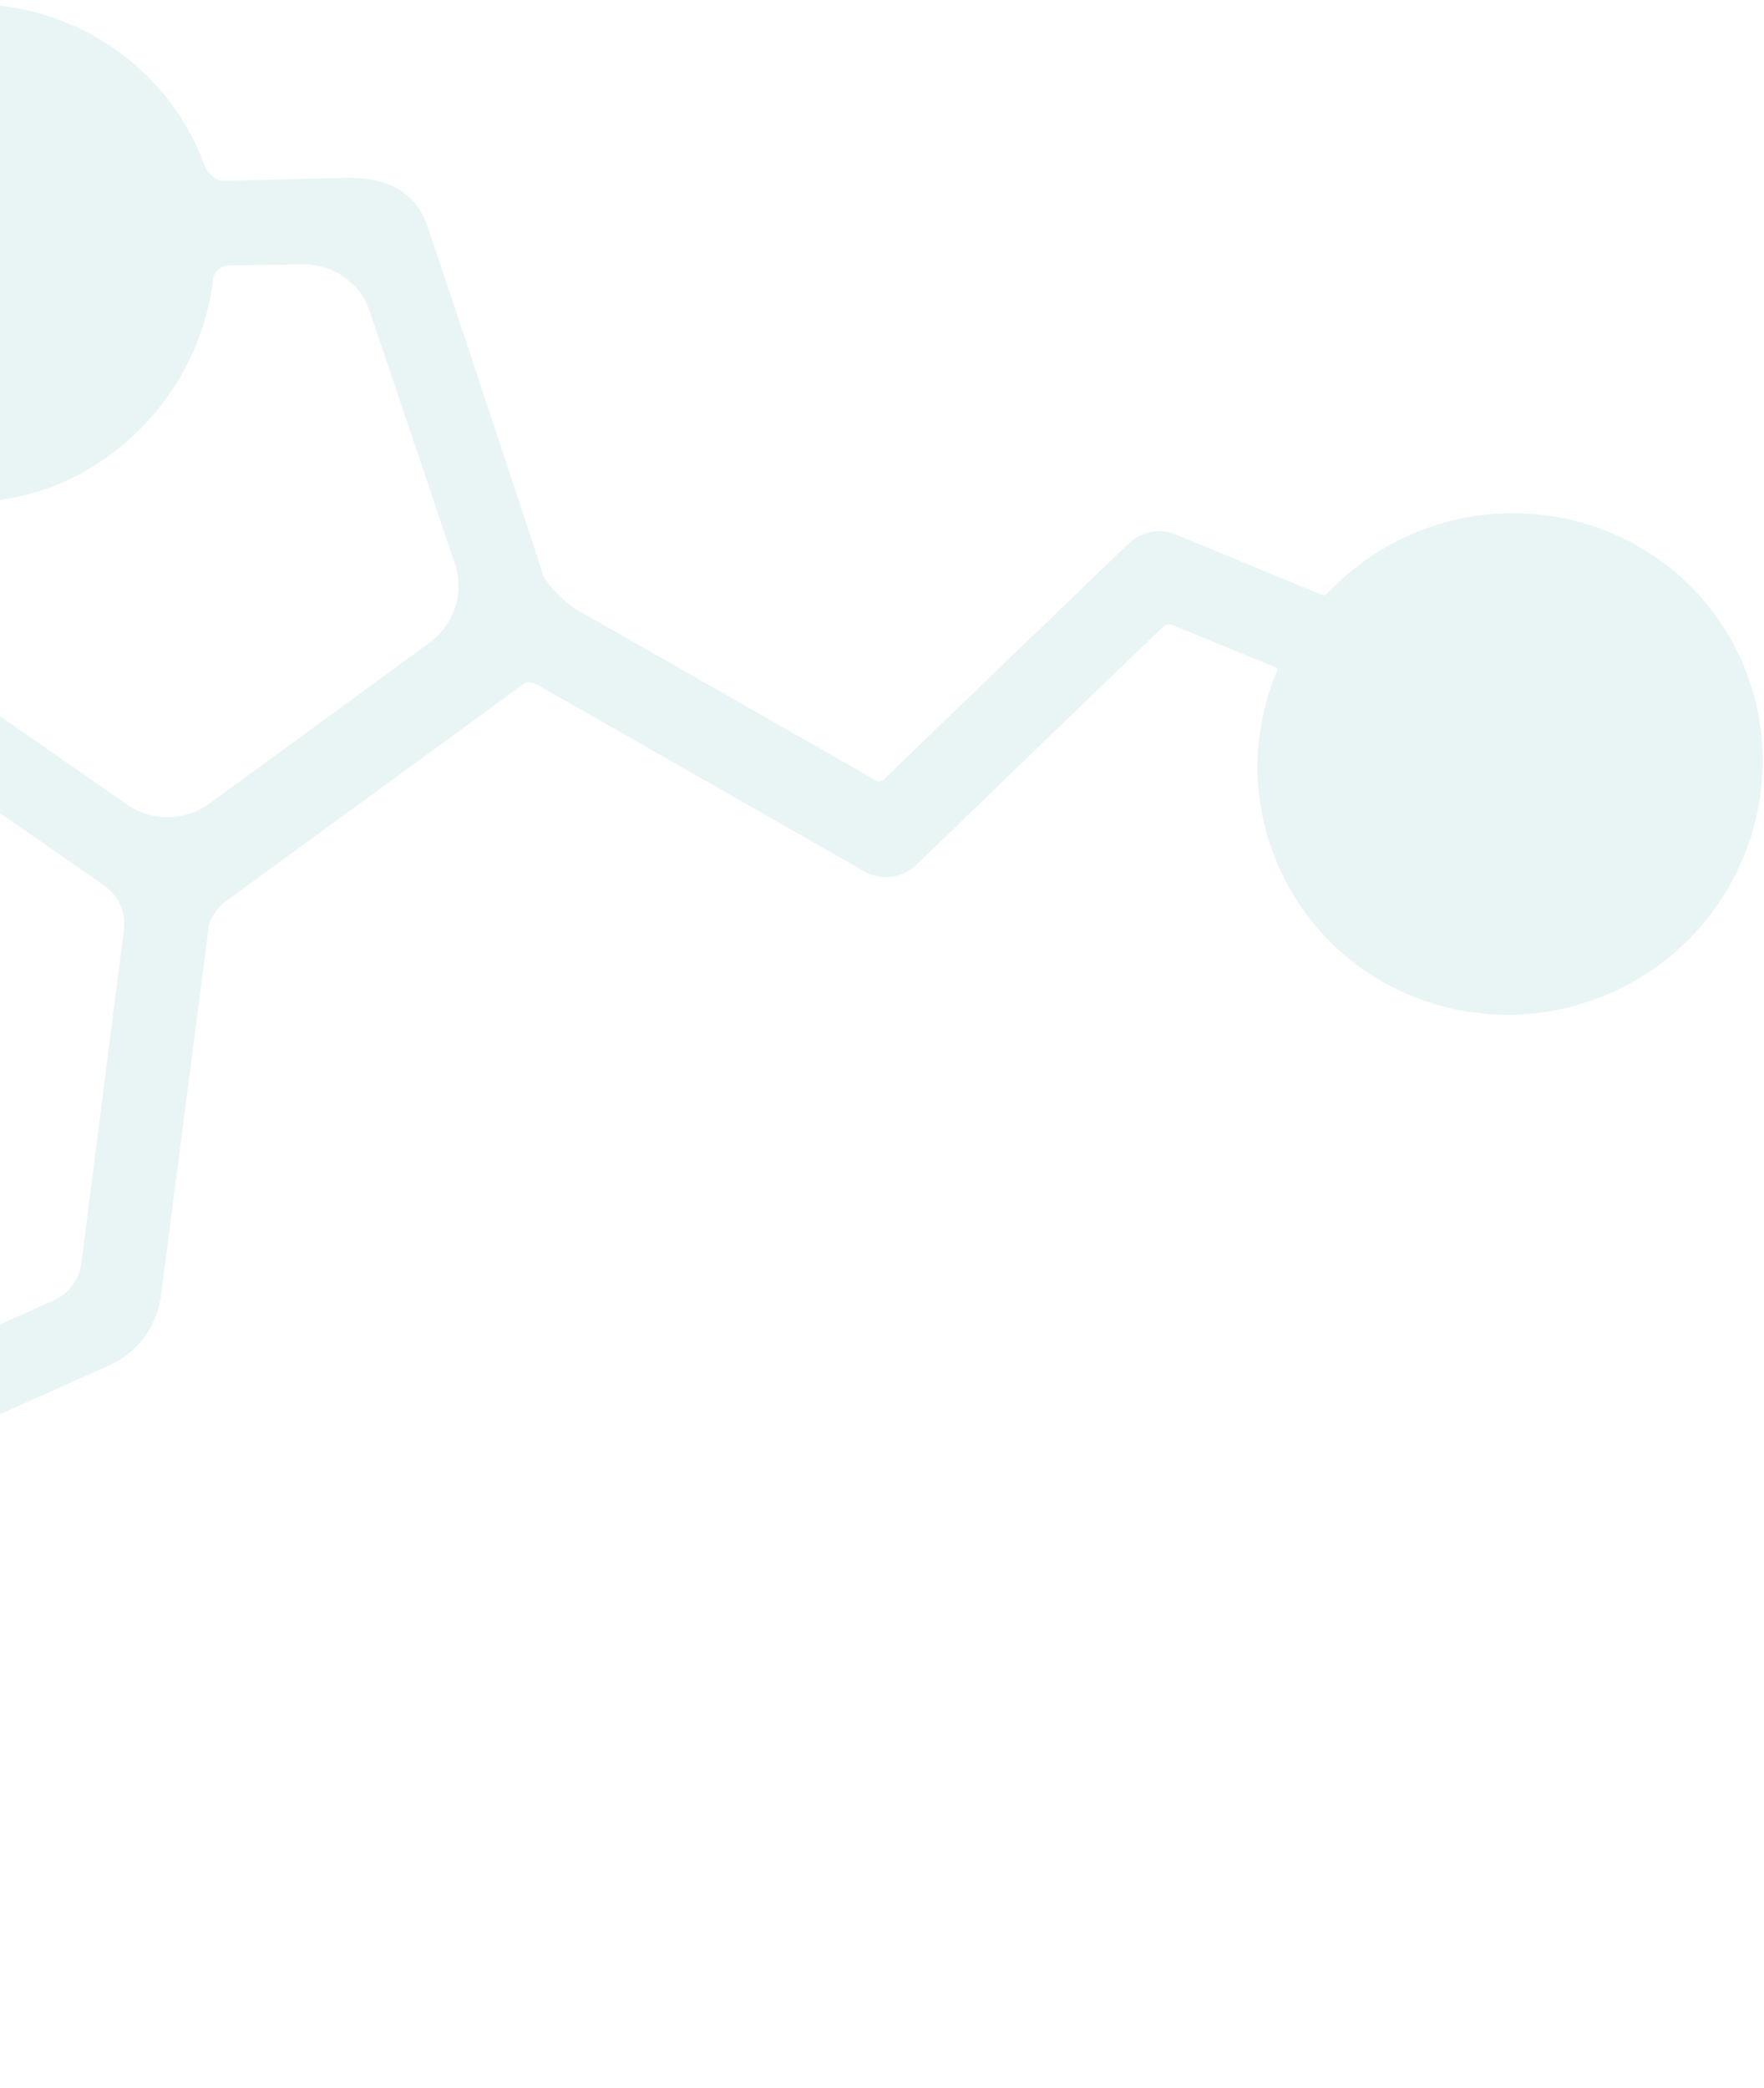 <svg width="387" height="458" viewBox="0 0 387 458" fill="none" xmlns="http://www.w3.org/2000/svg">
<path opacity="0.5" d="M358.979 214.961C332.51 230.408 298.573 221.729 283.322 195.615C274.595 180.675 273.5 162.862 280.264 146.914C280.271 146.857 280.238 146.545 280.069 146.484C266.649 141.012 258.951 137.838 257.129 137.038C256.002 136.908 255.626 137.092 255.626 137.092C254.379 138.183 219.315 172.07 200.94 189.835C197.986 192.671 193.303 193.266 189.799 191.261L117.642 150.081C117.221 149.875 115.869 149.425 115.165 149.831L49.992 197.399C47.579 198.931 45.804 202.033 45.761 203.585L35.302 284.349C34.451 290.944 30.112 296.835 23.922 299.569L-55.51 334.953C-55.857 335.154 -56.757 336.044 -56.916 336.837C-57.097 337.741 -57.715 343.892 -58.225 349.649C-58.146 349.715 -58.058 349.764 -58.005 349.786C-44.162 353.612 -32.583 362.488 -25.404 374.771C-10.158 400.887 -19.278 434.716 -45.747 450.164C-72.213 465.616 -106.163 456.938 -121.409 430.821C-136.655 404.705 -127.537 370.884 -101.071 355.432C-93.456 350.988 -85.163 348.449 -76.719 348.031L-75.348 334.49C-75.265 333.648 -75.514 333.018 -75.924 332.785L-143.86 285.637C-149.686 281.594 -152.735 274.71 -151.818 267.673L-141.442 183.353C-140.68 177.464 -138.126 172.815 -132.627 169.64L-131.589 169.041C-131.076 168.745 -130.595 168.394 -130.051 168.153L-55.061 135.393C-51.682 133.931 -49.214 132.506 -46.755 125.564C-46.755 125.564 -40.061 105.12 -39.448 103.245C-39.092 102.166 -39.661 100.716 -40.242 100.231C-45.653 95.677 -51.175 90.572 -55.098 83.869C-70.344 57.752 -61.217 23.946 -34.751 8.494C-8.277 -6.956 25.67 1.717 40.924 27.836C42.48 30.495 43.831 33.405 44.914 36.371C45.634 38.257 47.627 39.573 48.549 39.649C49.811 39.734 65.002 39.23 76.379 39.004C84.693 38.893 91.165 41.908 93.816 49.703C103.422 78.183 119.485 126.935 118.898 125.349C119.567 128.528 125.679 133.252 125.679 133.252C128.361 134.786 191.239 170.642 192.416 171.345C192.738 171.543 193.656 171.369 194.442 170.525C195.938 168.914 245.593 121.166 247.704 119.134C250.345 116.604 254.463 115.82 257.797 117.196C268.611 121.659 289.259 130.2 289.989 130.466C290.231 130.572 290.65 130.601 291.067 130.314C294.808 126.322 299.046 122.936 303.671 120.233C330.14 104.785 364.084 113.453 379.338 139.572C394.576 165.686 385.448 199.513 358.979 214.961ZM-19.588 109.503C-20.241 109.417 -20.547 109.619 -20.583 109.614C-21.093 109.915 -21.411 110.78 -21.646 111.418L-21.874 111.986C-22.205 112.772 -24.87 120.971 -26.47 125.955C-28.476 132.173 -26.038 138.985 -20.386 142.911L27.937 176.543C33.302 180.264 40.603 180.222 46.039 176.217L94.167 141.043C99.679 137.008 101.942 130.027 99.8 123.671L81.1 68.261C78.993 62.024 73.085 57.896 66.394 58.009C60.142 58.081 50.45 58.207 49.635 58.247C48.198 58.508 47.087 59.672 46.812 60.903C44.841 78.349 34.53 94.097 19.252 103.017C8.084 109.537 -4.618 111.659 -19.588 109.503ZM22.876 194.279L-37.537 152.245C-40.496 150.184 -44.384 149.823 -47.697 151.305L-117.446 182.416C-117.74 182.545 -118.017 182.692 -118.46 182.935C-121.229 184.559 -123.128 187.422 -123.538 190.588L-132.866 263.748C-133.344 267.529 -131.705 271.238 -128.568 273.422L-68.154 315.469C-65.203 317.515 -61.312 317.881 -58.002 316.406L11.758 285.29C12.11 285.133 12.453 284.962 12.774 284.776C15.546 283.156 17.447 280.286 17.847 277.112L27.177 203.958C27.649 200.167 26.002 196.455 22.876 194.279Z" fill="#D5ECEB"/>
</svg>
